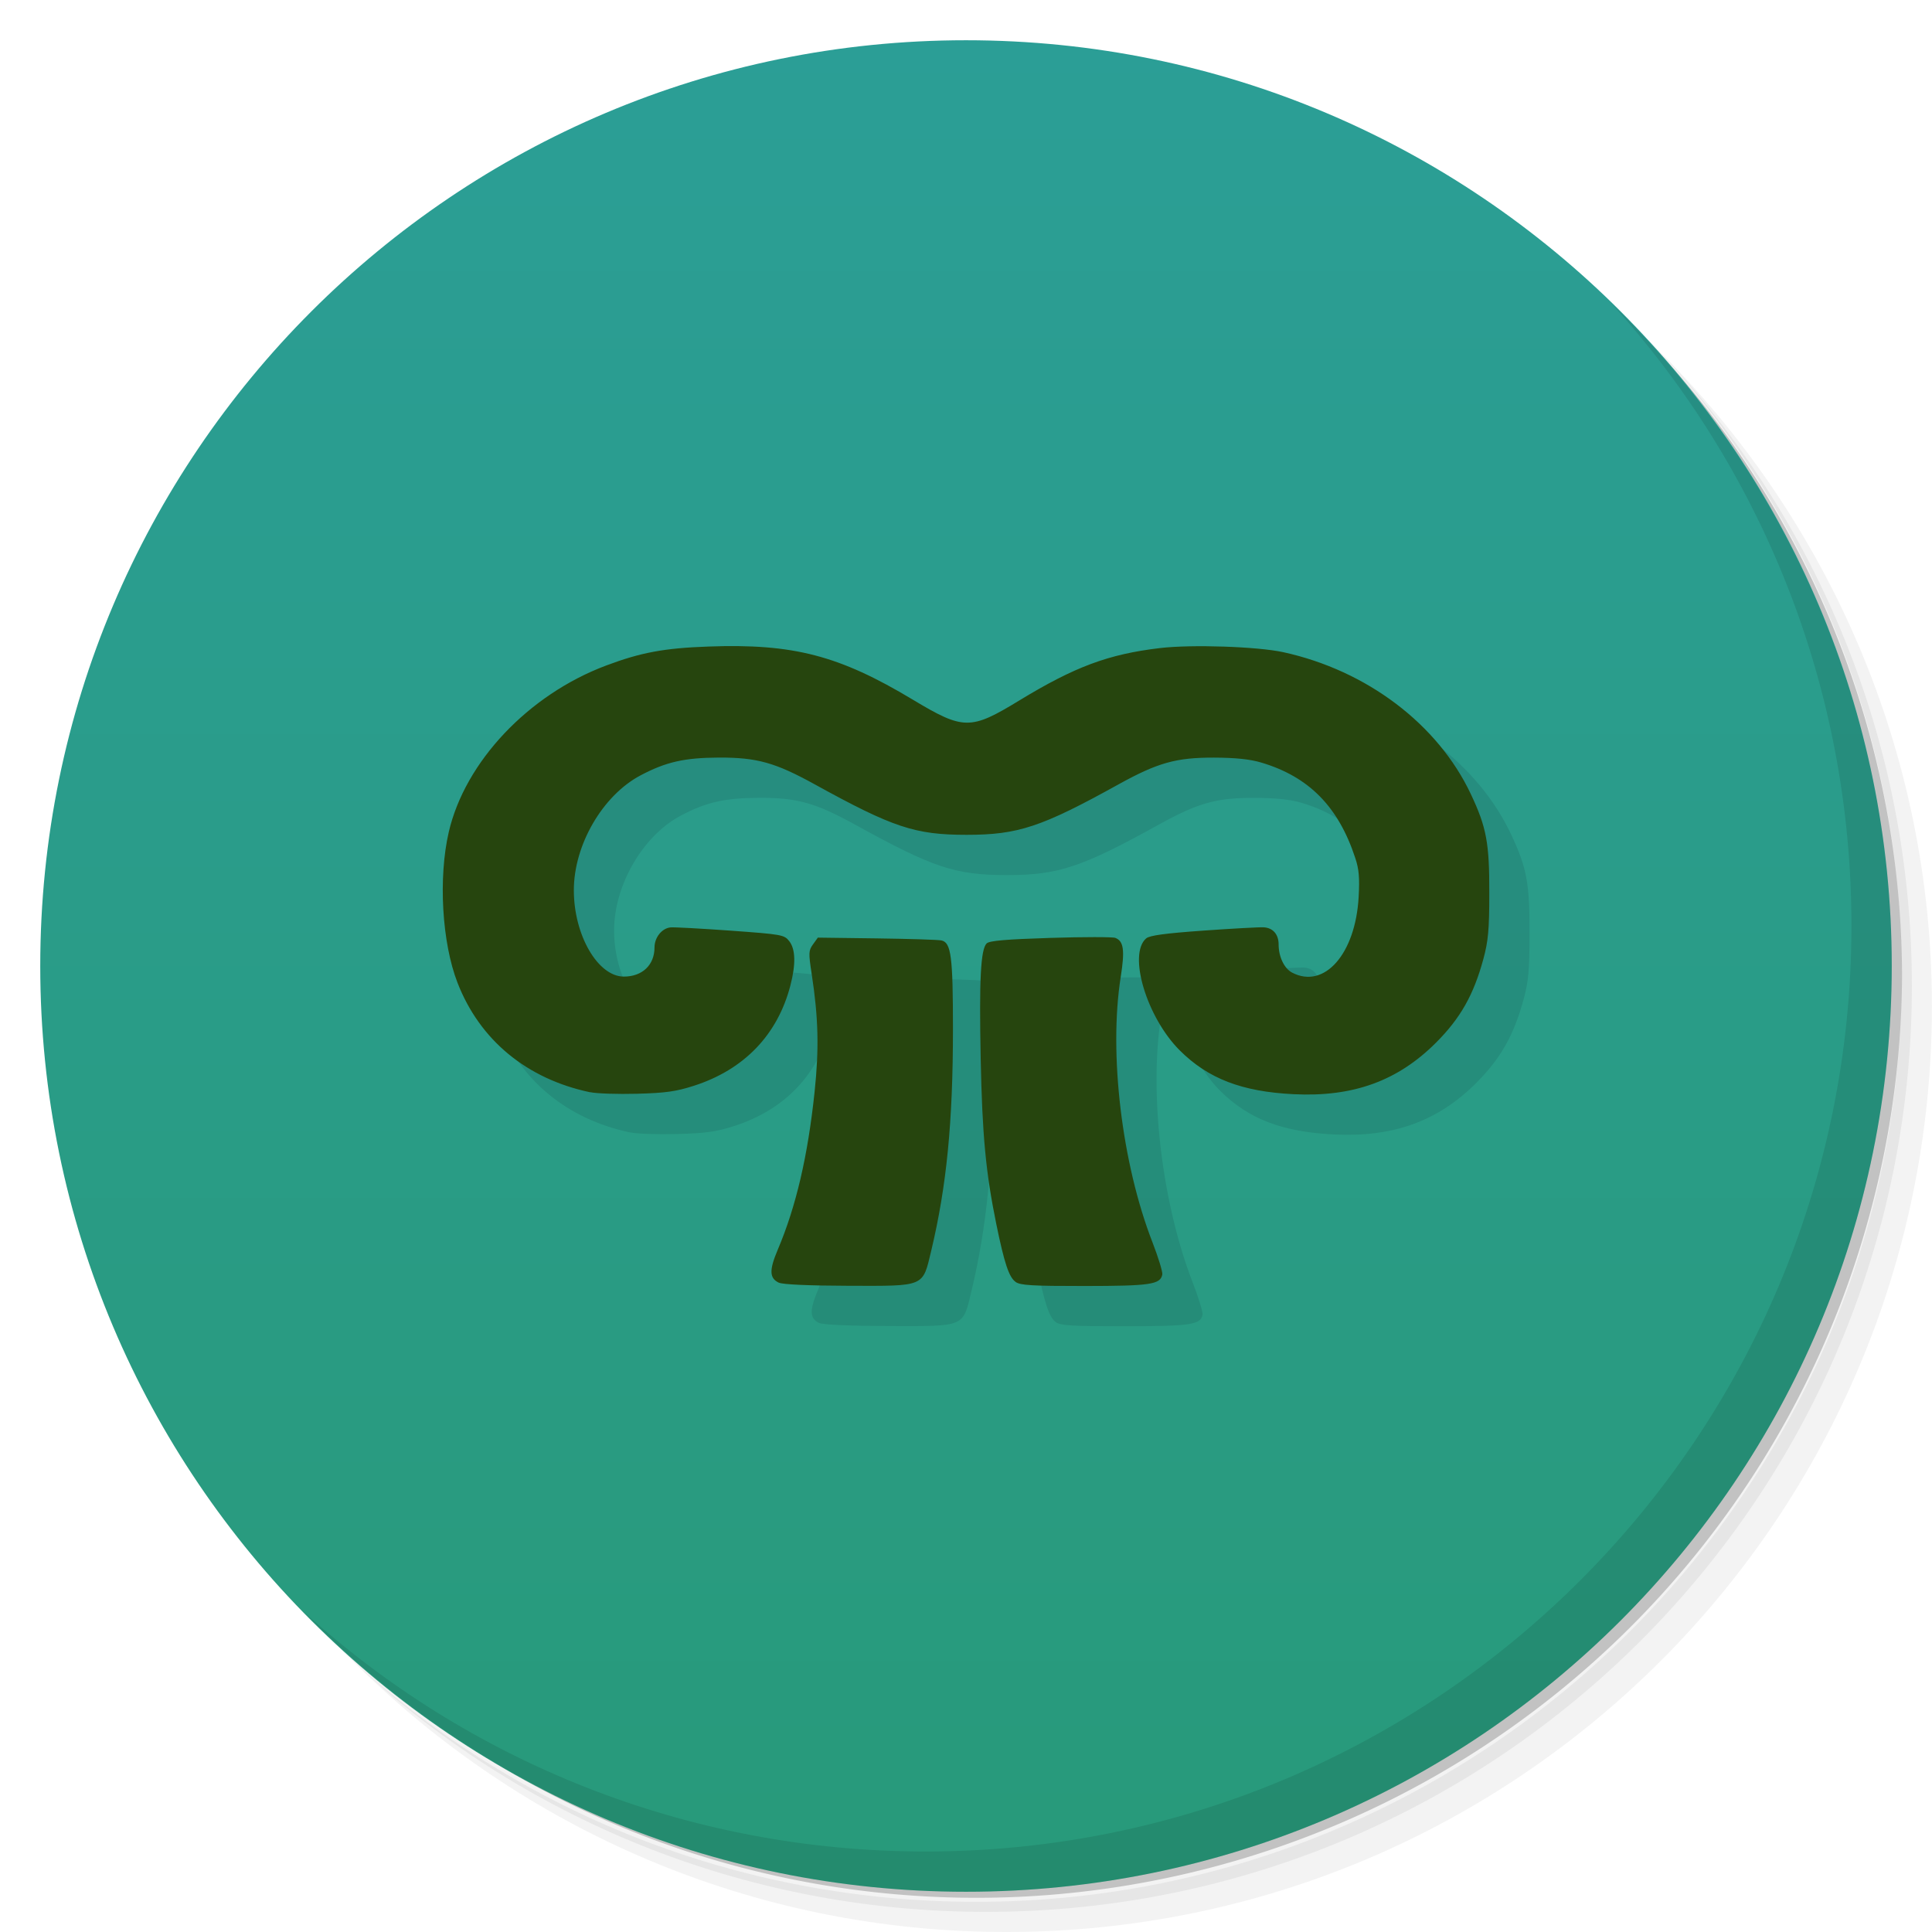 <?xml version="1.0" encoding="UTF-8" standalone="no"?>
<svg xmlns="http://www.w3.org/2000/svg" viewBox="0 0 48 48" version="1.1">
 <defs>
  <linearGradient id="linearGradient3764" x1="1" x2="47" gradientUnits="userSpaceOnUse" gradientTransform="matrix(0,-1,1,0,-1.5e-6,48)">
   <stop style="stop-color:#289a7a;stop-opacity:1"/>
   <stop offset="1" style="stop-color:#2b9e96;stop-opacity:1"/>
  </linearGradient>
 </defs>
 <g>
  <path d="m 36.31 5 c 5.859 4.062 9.688 10.831 9.688 18.5 c 0 12.426 -10.07 22.5 -22.5 22.5 c -7.669 0 -14.438 -3.828 -18.5 -9.688 c 1.037 1.822 2.306 3.499 3.781 4.969 c 4.085 3.712 9.514 5.969 15.469 5.969 c 12.703 0 23 -10.298 23 -23 c 0 -5.954 -2.256 -11.384 -5.969 -15.469 c -1.469 -1.475 -3.147 -2.744 -4.969 -3.781 z m 4.969 3.781 c 3.854 4.113 6.219 9.637 6.219 15.719 c 0 12.703 -10.297 23 -23 23 c -6.081 0 -11.606 -2.364 -15.719 -6.219 c 4.16 4.144 9.883 6.719 16.219 6.719 c 12.703 0 23 -10.298 23 -23 c 0 -6.335 -2.575 -12.06 -6.719 -16.219 z" style="opacity:0.05"/>
  <path d="m 41.28 8.781 c 3.712 4.085 5.969 9.514 5.969 15.469 c 0 12.703 -10.297 23 -23 23 c -5.954 0 -11.384 -2.256 -15.469 -5.969 c 4.113 3.854 9.637 6.219 15.719 6.219 c 12.703 0 23 -10.298 23 -23 c 0 -6.081 -2.364 -11.606 -6.219 -15.719 z" style="opacity:0.1"/>
  <path d="m 31.25 2.375 c 8.615 3.154 14.75 11.417 14.75 21.13 c 0 12.426 -10.07 22.5 -22.5 22.5 c -9.708 0 -17.971 -6.135 -21.12 -14.75 a 23 23 0 0 0 44.875 -7 a 23 23 0 0 0 -16 -21.875 z" style="opacity:0.2"/>
 </g>
 <g>
  <path d="m 24 1 c 12.703 0 23 10.297 23 23 c 0 12.703 -10.297 23 -23 23 -12.703 0 -23 -10.297 -23 -23 0 -12.703 10.297 -23 23 -23 z" style="fill:url(#linearGradient3764);fill-opacity:1"/>
 </g>
 <g>
  <path d="m 40.03 7.531 c 3.712 4.084 5.969 9.514 5.969 15.469 0 12.703 -10.297 23 -23 23 c -5.954 0 -11.384 -2.256 -15.469 -5.969 4.178 4.291 10.01 6.969 16.469 6.969 c 12.703 0 23 -10.298 23 -23 0 -6.462 -2.677 -12.291 -6.969 -16.469 z" style="opacity:0.1"/>
 </g>
 <path style="opacity:0.1;fill:#00001b;fill-opacity:1;stroke-width:0.067" d="m 20.349,32.868 c -0.235,-0.113 -0.241,-0.312 -0.025,-0.822 0.454,-1.071 0.746,-2.323 0.914,-3.917 0.114,-1.081 0.095,-1.842 -0.072,-2.932 -0.08,-0.523 -0.078,-0.581 0.033,-0.735 l 0.12,-0.167 1.462,0.019 c 0.804,0.011 1.528,0.033 1.609,0.051 0.241,0.051 0.286,0.401 0.286,2.202 -5e-4,2.312 -0.157,3.903 -0.54,5.508 -0.217,0.906 -0.142,0.875 -2.052,0.87 -1.001,-0.003 -1.639,-0.032 -1.735,-0.078 z m 5.882,-0.021 c -0.163,-0.114 -0.279,-0.463 -0.479,-1.439 -0.261,-1.276 -0.349,-2.212 -0.387,-4.108 -0.039,-1.968 -7e-4,-2.712 0.148,-2.861 0.067,-0.067 0.475,-0.102 1.582,-0.137 0.821,-0.026 1.547,-0.026 1.614,-7.6e-4 0.209,0.08 0.24,0.306 0.135,0.971 -0.3,1.904 0.027,4.635 0.789,6.593 0.146,0.377 0.256,0.737 0.244,0.8 -0.048,0.247 -0.295,0.284 -1.928,0.285 -1.312,7.5e-4 -1.597,-0.016 -1.72,-0.102 z m -10.57,-4.71 c -1.575,-0.333 -2.741,-1.296 -3.294,-2.72 -0.388,-0.998 -0.481,-2.61 -0.217,-3.748 0.405,-1.744 1.978,-3.409 3.906,-4.133 0.867,-0.326 1.448,-0.434 2.547,-0.473 2.106,-0.076 3.245,0.22 5.074,1.319 1.262,0.758 1.435,0.76 2.644,0.023 1.379,-0.84 2.216,-1.152 3.499,-1.304 0.789,-0.093 2.42,-0.038 3.066,0.103 2.073,0.454 3.837,1.789 4.655,3.522 0.391,0.827 0.464,1.221 0.46,2.467 0,0.913 -0.028,1.194 -0.147,1.633 -0.242,0.892 -0.569,1.47 -1.176,2.078 -0.954,0.954 -2.061,1.355 -3.541,1.281 -1.285,-0.064 -2.123,-0.387 -2.826,-1.088 -0.822,-0.82 -1.293,-2.388 -0.835,-2.783 0.085,-0.073 0.465,-0.125 1.419,-0.193 0.717,-0.051 1.392,-0.088 1.501,-0.082 0.23,0.013 0.371,0.175 0.371,0.426 0,0.308 0.14,0.599 0.338,0.701 0.799,0.413 1.572,-0.467 1.65,-1.88 0.026,-0.471 0.01,-0.69 -0.084,-0.969 -0.418,-1.275 -1.153,-2.021 -2.338,-2.372 -0.279,-0.083 -0.635,-0.12 -1.17,-0.122 -0.941,-0.003 -1.398,0.125 -2.373,0.664 -1.915,1.061 -2.496,1.254 -3.776,1.254 -1.281,0 -1.828,-0.182 -3.776,-1.256 -0.978,-0.539 -1.433,-0.666 -2.373,-0.663 -0.858,0.003 -1.321,0.108 -1.953,0.443 -0.943,0.5 -1.657,1.732 -1.655,2.855 0,1.115 0.598,2.143 1.242,2.143 0.459,0 0.762,-0.288 0.762,-0.724 0,-0.249 0.185,-0.479 0.401,-0.498 0.092,-0.008 0.763,0.029 1.492,0.081 1.272,0.092 1.33,0.102 1.454,0.26 0.157,0.2 0.167,0.573 0.028,1.106 -0.319,1.225 -1.152,2.089 -2.4,2.489 -0.439,0.141 -0.702,0.178 -1.409,0.197 -0.478,0.013 -1.002,-0.004 -1.165,-0.039 z"/>
 <path style="fill:#26450e;stroke-width:0.067;fill-opacity:1" d="m 19.349,31.868 c -0.235,-0.113 -0.241,-0.312 -0.025,-0.822 0.454,-1.071 0.746,-2.323 0.914,-3.917 0.114,-1.081 0.095,-1.842 -0.072,-2.932 -0.08,-0.523 -0.078,-0.581 0.033,-0.735 l 0.12,-0.167 1.462,0.019 c 0.804,0.011 1.528,0.033 1.609,0.051 0.241,0.051 0.286,0.401 0.286,2.202 -5e-4,2.312 -0.157,3.903 -0.54,5.508 -0.217,0.906 -0.142,0.875 -2.052,0.87 -1.001,-0.003 -1.639,-0.032 -1.735,-0.078 z m 5.882,-0.021 c -0.163,-0.114 -0.279,-0.463 -0.479,-1.439 -0.261,-1.276 -0.349,-2.212 -0.387,-4.108 -0.039,-1.968 -7e-4,-2.712 0.148,-2.861 0.067,-0.067 0.475,-0.102 1.582,-0.137 0.821,-0.026 1.547,-0.026 1.614,-7.6e-4 0.209,0.08 0.24,0.306 0.135,0.971 -0.3,1.904 0.027,4.635 0.789,6.593 0.146,0.377 0.256,0.737 0.244,0.8 -0.048,0.247 -0.295,0.284 -1.928,0.285 -1.312,7.5e-4 -1.597,-0.016 -1.72,-0.102 z m -10.57,-4.71 c -1.575,-0.333 -2.741,-1.296 -3.294,-2.72 -0.388,-0.998 -0.481,-2.61 -0.217,-3.748 0.405,-1.744 1.978,-3.409 3.906,-4.133 0.867,-0.326 1.448,-0.434 2.547,-0.473 2.106,-0.076 3.245,0.22 5.074,1.319 1.262,0.758 1.435,0.76 2.644,0.023 1.379,-0.84 2.216,-1.152 3.499,-1.304 0.789,-0.093 2.42,-0.038 3.066,0.103 2.073,0.454 3.837,1.789 4.655,3.522 0.391,0.827 0.464,1.221 0.46,2.467 0,0.913 -0.028,1.194 -0.147,1.633 -0.242,0.892 -0.569,1.47 -1.176,2.078 -0.954,0.954 -2.061,1.355 -3.541,1.281 -1.285,-0.064 -2.123,-0.387 -2.826,-1.088 -0.822,-0.82 -1.293,-2.388 -0.835,-2.783 0.085,-0.073 0.465,-0.125 1.419,-0.193 0.717,-0.051 1.392,-0.088 1.501,-0.082 0.23,0.013 0.371,0.175 0.371,0.426 0,0.308 0.14,0.599 0.338,0.701 0.799,0.413 1.572,-0.467 1.65,-1.88 0.026,-0.471 0.01,-0.69 -0.084,-0.969 -0.418,-1.275 -1.153,-2.021 -2.338,-2.372 -0.279,-0.083 -0.635,-0.12 -1.17,-0.122 -0.941,-0.003 -1.398,0.125 -2.373,0.664 -1.915,1.061 -2.496,1.254 -3.776,1.254 -1.281,0 -1.828,-0.182 -3.776,-1.256 -0.978,-0.539 -1.433,-0.666 -2.373,-0.663 -0.858,0.003 -1.321,0.108 -1.953,0.443 -0.943,0.5 -1.657,1.732 -1.655,2.855 0,1.115 0.598,2.143 1.242,2.143 0.459,0 0.762,-0.288 0.762,-0.724 0,-0.249 0.185,-0.479 0.401,-0.498 0.092,-0.008 0.763,0.029 1.492,0.081 1.272,0.092 1.33,0.102 1.454,0.26 0.157,0.2 0.167,0.573 0.028,1.106 -0.319,1.225 -1.152,2.089 -2.4,2.489 -0.439,0.141 -0.702,0.178 -1.409,0.197 -0.478,0.013 -1.002,-0.004 -1.165,-0.039 z"/>
</svg>
